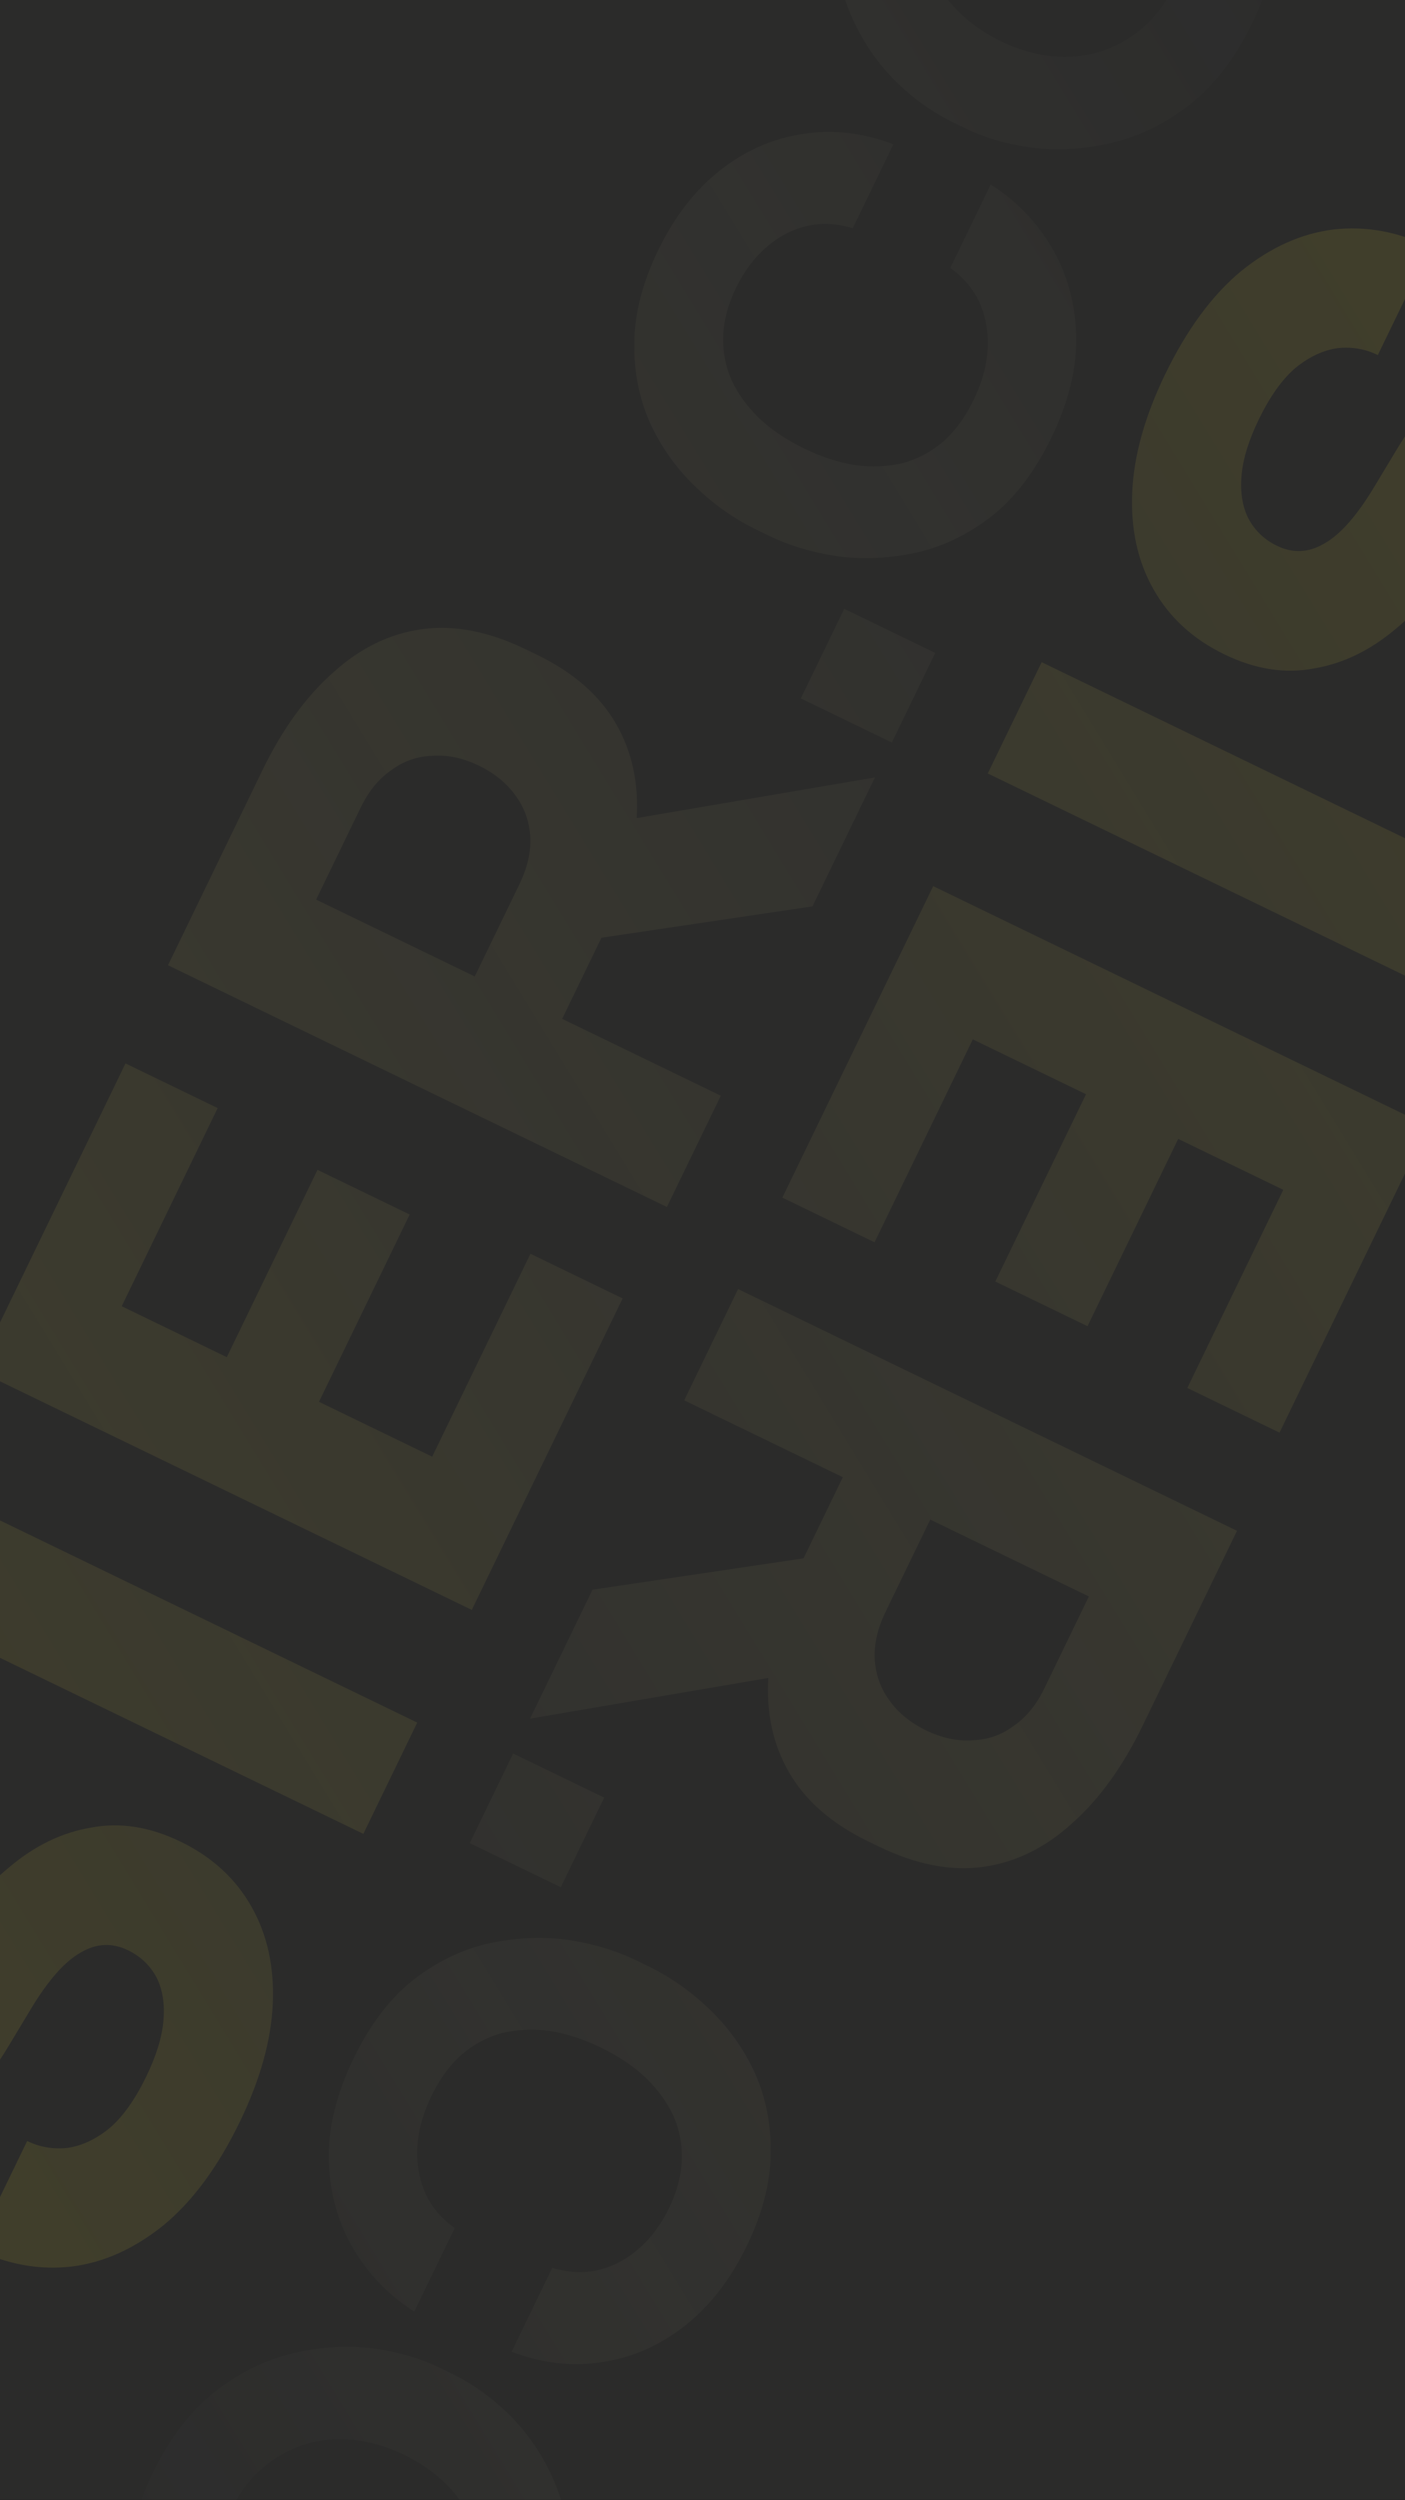 <svg width="375" height="667" viewBox="0 0 375 667" fill="none" xmlns="http://www.w3.org/2000/svg">
<g clip-path="url(#clip0_2_19)">
<rect width="375" height="667" fill="black"/>
<rect width="375" height="667" fill="black"/>
<rect width="375" height="667" fill="#2B2B2A"/>
<path d="M64.019 566.124C58.23 578.075 51.478 587.248 43.763 593.645C35.926 599.984 27.729 603.688 19.169 604.758C10.488 605.769 1.866 604.201 -6.698 600.053L7.248 571.263C10.625 572.899 14.2 573.513 17.971 573.104C21.802 572.575 25.557 570.818 29.238 567.831C32.797 564.786 36.068 560.186 39.05 554.03C41.74 548.477 43.268 543.479 43.633 539.036C43.998 534.593 43.382 530.792 41.785 527.634C40.066 524.417 37.519 521.99 34.142 520.354C29.92 518.31 25.726 518.513 21.559 520.966C17.272 523.361 12.808 528.426 8.166 536.163L2.438 545.684C-5.021 558.315 -14.209 566.831 -25.127 571.23C-36.044 575.629 -47.352 574.994 -59.053 569.327C-67.496 565.237 -73.829 559.71 -78.05 552.747C-82.214 545.663 -84.17 537.711 -83.918 528.891C-83.787 520.012 -81.324 510.624 -76.53 500.725C-71.501 490.344 -65.394 482.348 -58.209 476.738C-51.085 470.948 -43.302 467.639 -34.859 466.811C-26.537 465.924 -18.033 467.584 -9.349 471.791L-23.382 500.761C-26.639 499.184 -29.974 498.537 -33.388 498.821C-36.922 499.046 -40.294 500.319 -43.503 502.64C-46.653 504.839 -49.34 508.233 -51.562 512.82C-53.666 517.165 -54.726 521.198 -54.741 524.917C-54.697 528.515 -53.759 531.652 -51.928 534.327C-50.217 536.944 -47.914 538.954 -45.019 540.356C-41.28 542.167 -37.38 542.417 -33.319 541.105C-29.259 539.794 -25.525 536.237 -22.119 530.435L-16.303 520.733C-10.781 511.486 -4.548 503.998 2.396 498.271C9.22 492.485 16.521 488.942 24.298 487.642C32.014 486.164 39.973 487.411 48.175 491.384C56.618 495.474 62.955 501.3 67.184 508.863C71.351 516.247 73.225 524.83 72.805 534.612C72.385 544.394 69.457 554.898 64.019 566.124Z" fill="url(#paint0_linear_2_19)" fill-opacity="0.1"/>
<path d="M96.979 489.318L-35.098 425.34L-20.714 395.645L111.364 459.623L96.979 489.318Z" fill="url(#paint1_linear_2_19)" fill-opacity="0.1"/>
<path d="M125.926 429.561L-6.152 365.582L7.882 336.611L139.959 400.59L125.926 429.561ZM138.205 404.211L113.599 392.292L141.578 334.532L166.184 346.451L138.205 404.211ZM83.384 377.656L58.778 365.736L84.739 312.141L109.346 324.06L83.384 377.656ZM30.734 352.152L6.127 340.233L33.493 283.74L58.099 295.659L30.734 352.152Z" fill="url(#paint2_linear_2_19)" fill-opacity="0.1"/>
<path d="M178.003 322.052L44.84 257.548L59.224 227.853L192.387 292.358L178.003 322.052ZM216.858 241.84L141.277 253.069L157.064 220.477L233.522 207.437L216.858 241.84ZM146.191 279.816L122.851 268.511L138.639 235.919C140.744 231.573 141.712 227.422 141.543 223.465C141.313 219.33 140.039 215.658 137.721 212.448C135.342 209.06 132.041 206.344 127.82 204.299C123.598 202.254 119.48 201.377 115.467 201.669C111.392 201.781 107.721 203.058 104.453 205.499C101.124 207.761 98.406 211.065 96.301 215.41L80.514 248.002L55.365 235.82L70.012 205.582C75.333 194.597 81.641 185.879 88.936 179.428C96.11 172.917 104.007 169.067 112.625 167.877C121.244 166.686 130.498 168.487 140.389 173.278L143.284 174.68C153.054 179.413 160.114 185.59 164.464 193.211C168.752 200.653 170.565 209.207 169.904 218.872C169.181 228.358 166.159 238.594 160.838 249.578L146.191 279.816Z" fill="url(#paint3_linear_2_19)" fill-opacity="0.1"/>
<path d="M238.037 198.118L213.747 186.352L225.325 162.452L249.614 174.217L238.037 198.118Z" fill="url(#paint4_linear_2_19)" fill-opacity="0.1"/>
<path d="M280.627 116.766C276.285 125.729 271.02 132.679 264.83 137.617C258.551 142.511 251.891 145.768 244.851 147.388C237.722 148.964 230.734 149.324 223.889 148.468C216.998 147.477 210.747 145.623 205.139 142.906L202.153 141.46C196.002 138.48 190.423 134.548 185.417 129.664C180.321 124.736 176.317 119.052 173.405 112.612C170.538 106.081 169.169 98.991 169.3 91.342C169.385 83.559 171.51 75.367 175.676 66.766C180.018 57.803 185.529 50.692 192.209 45.433C198.889 40.174 206.201 36.953 214.145 35.772C222.043 34.456 230.147 35.364 238.459 38.495L227.605 60.902C223.317 59.608 219.223 59.413 215.323 60.318C211.422 61.223 207.826 63.114 204.533 65.99C201.285 68.776 198.587 72.387 196.438 76.823C194.289 81.259 193.15 85.57 193.022 89.755C192.893 93.94 193.661 97.889 195.325 101.601C197.033 105.223 199.525 108.61 202.801 111.762C206.031 114.779 209.997 117.427 214.701 119.706C219.315 121.94 223.852 123.412 228.312 124.119C232.725 124.692 236.95 124.503 240.985 123.551C244.973 122.465 248.592 120.529 251.84 117.743C254.998 114.914 257.673 111.236 259.865 106.709C263.198 99.829 264.332 93.224 263.265 86.895C262.242 80.475 259.032 75.343 253.634 71.499L264.422 49.228C271.264 53.548 276.729 59.213 280.817 66.223C284.858 73.099 287 80.899 287.241 89.623C287.436 98.212 285.232 107.26 280.627 116.766Z" fill="url(#paint5_linear_2_19)" fill-opacity="0.1"/>
<path d="M334.226 6.116C329.884 15.079 324.553 22.165 318.232 27.374C311.865 32.449 305.095 35.933 297.924 37.824C290.663 39.672 283.521 40.236 276.497 39.517C269.518 38.707 263.269 36.966 257.751 34.292L254.766 32.846C248.614 29.867 243.079 25.844 238.161 20.779C233.196 15.58 229.346 9.579 226.61 2.777C223.873 -4.026 222.659 -11.433 222.965 -19.444C223.181 -27.499 225.394 -35.872 229.604 -44.563C233.814 -53.254 239.013 -60.181 245.199 -65.344C251.296 -70.551 257.861 -74.189 264.895 -76.259C271.928 -78.329 279.024 -79.027 286.182 -78.355C293.249 -77.726 299.858 -75.921 306.009 -72.942L308.995 -71.495C314.513 -68.822 319.731 -64.953 324.649 -59.888C329.568 -54.823 333.552 -48.869 336.604 -42.026C339.565 -35.226 341.006 -27.71 340.927 -19.477C340.801 -11.378 338.568 -2.847 334.226 6.116ZM313.465 -3.941C315.745 -8.649 316.97 -13.253 317.14 -17.754C317.353 -22.345 316.648 -26.654 315.025 -30.682C313.446 -34.8 311.086 -38.459 307.944 -41.657C304.802 -44.856 301.06 -47.507 296.718 -49.61C292.104 -51.845 287.547 -53.158 283.046 -53.55C278.498 -54.077 274.164 -53.661 270.044 -52.303C265.877 -51.08 262.126 -48.985 258.79 -46.018C255.454 -43.051 252.646 -39.214 250.366 -34.506C248.085 -29.799 246.815 -25.216 246.555 -20.759C246.295 -16.303 246.954 -12.015 248.534 -7.897C250.066 -3.913 252.449 -0.3 255.681 2.942C258.822 6.141 262.7 8.858 267.314 11.092C271.656 13.196 276.056 14.489 280.513 14.971C284.97 15.454 289.282 15.083 293.449 13.86C297.66 12.546 301.478 10.428 304.904 7.505C308.331 4.582 311.184 0.766 313.465 -3.941Z" fill="url(#paint6_linear_2_19)" fill-opacity="0.1"/>
<path d="M310.981 99.876C316.77 87.925 323.522 78.752 331.238 72.355C339.073 66.016 347.271 62.312 355.831 61.242C364.512 60.23 373.134 61.799 381.698 65.947L367.752 94.737C364.375 93.101 360.801 92.487 357.029 92.896C353.198 93.425 349.443 95.182 345.762 98.169C342.203 101.214 338.932 105.814 335.95 111.97C333.26 117.523 331.732 122.521 331.367 126.964C331.002 131.407 331.618 135.208 333.215 138.366C334.933 141.583 337.481 144.01 340.859 145.646C345.08 147.69 349.274 147.487 353.441 145.034C357.728 142.639 362.192 137.574 366.834 129.837L372.562 120.316C380.021 107.685 389.209 99.169 400.127 94.77C411.044 90.371 422.353 91.006 434.053 96.673C442.496 100.763 448.829 106.29 453.05 113.253C457.214 120.337 459.17 128.289 458.918 137.109C458.787 145.988 456.324 155.376 451.53 165.275C446.501 175.656 440.394 183.652 433.209 189.262C426.085 195.052 418.302 198.361 409.859 199.189C401.537 200.076 393.033 198.416 384.349 194.209L398.382 165.239C401.639 166.816 404.974 167.463 408.388 167.179C411.922 166.954 415.294 165.681 418.503 163.36C421.653 161.161 424.34 157.767 426.562 153.18C428.667 148.835 429.726 144.802 429.741 141.083C429.697 137.485 428.759 134.348 426.928 131.673C425.217 129.056 422.914 127.046 420.019 125.644C416.28 123.833 412.38 123.583 408.319 124.895C404.259 126.206 400.525 129.763 397.119 135.565L391.303 145.267C385.781 154.514 379.548 162.002 372.604 167.729C365.78 173.515 358.479 177.058 350.702 178.358C342.986 179.836 335.027 178.589 326.825 174.616C318.382 170.526 312.046 164.7 307.816 157.137C303.649 149.753 301.775 141.17 302.195 131.388C302.615 121.606 305.544 111.102 310.981 99.876Z" fill="url(#paint7_linear_2_19)" fill-opacity="0.1"/>
<path d="M278.021 176.682L410.098 240.66L395.714 270.355L263.636 206.377L278.021 176.682Z" fill="url(#paint8_linear_2_19)" fill-opacity="0.1"/>
<path d="M249.074 236.439L381.152 300.418L367.118 329.389L235.041 265.41L249.074 236.439ZM236.795 261.789L261.401 273.708L233.422 331.468L208.816 319.549L236.795 261.789ZM291.616 288.344L316.222 300.264L290.261 353.859L265.654 341.94L291.616 288.344ZM344.266 313.848L368.873 325.767L341.507 382.26L316.901 370.341L344.266 313.848Z" fill="url(#paint9_linear_2_19)" fill-opacity="0.1"/>
<path d="M196.997 343.948L330.16 408.452L315.776 438.147L182.613 373.642L196.997 343.948ZM158.142 424.16L233.723 412.931L217.936 445.523L141.478 458.563L158.142 424.16ZM228.809 386.184L252.149 397.489L236.361 430.081C234.256 434.427 233.288 438.578 233.457 442.535C233.687 446.67 234.961 450.342 237.279 453.552C239.658 456.94 242.959 459.656 247.18 461.701C251.402 463.746 255.52 464.623 259.533 464.331C263.608 464.219 267.279 462.942 270.547 460.501C273.876 458.239 276.594 454.935 278.699 450.59L294.486 417.998L319.635 430.18L304.988 460.418C299.667 471.403 293.359 480.121 286.064 486.572C278.89 493.083 270.993 496.933 262.375 498.123C253.756 499.314 244.502 497.513 234.611 492.722L231.716 491.32C221.946 486.587 214.886 480.41 210.536 472.789C206.248 465.347 204.435 456.793 205.096 447.128C205.819 437.642 208.841 427.406 214.162 416.422L228.809 386.184Z" fill="url(#paint10_linear_2_19)" fill-opacity="0.1"/>
<path d="M136.963 467.882L161.253 479.648L149.675 503.548L125.386 491.783L136.963 467.882Z" fill="url(#paint11_linear_2_19)" fill-opacity="0.1"/>
<path d="M94.373 549.234C98.715 540.271 103.98 533.321 110.17 528.383C116.449 523.489 123.109 520.232 130.149 518.612C137.278 517.036 144.266 516.676 151.111 517.532C158.002 518.523 164.253 520.377 169.861 523.094L172.847 524.54C178.998 527.52 184.577 531.452 189.583 536.336C194.679 541.264 198.683 546.948 201.595 553.388C204.462 559.919 205.831 567.009 205.7 574.658C205.615 582.441 203.49 590.633 199.324 599.234C194.982 608.197 189.471 615.308 182.791 620.567C176.111 625.826 168.799 629.046 160.855 630.228C152.957 631.544 144.853 630.637 136.541 627.505L147.395 605.098C151.683 606.392 155.777 606.587 159.677 605.682C163.578 604.777 167.174 602.886 170.467 600.01C173.715 597.224 176.413 593.613 178.562 589.177C180.711 584.741 181.85 580.43 181.978 576.245C182.107 572.06 181.339 568.111 179.675 564.399C177.967 560.777 175.475 557.39 172.199 554.238C168.969 551.221 165.003 548.573 160.299 546.294C155.685 544.06 151.148 542.588 146.688 541.881C142.275 541.308 138.05 541.497 134.015 542.449C130.027 543.535 126.408 545.471 123.16 548.257C120.002 551.086 117.327 554.764 115.135 559.291C111.802 566.172 110.669 572.776 111.735 579.105C112.758 585.525 115.968 590.657 121.366 594.501L110.578 616.772C103.736 612.452 98.271 606.787 94.183 599.777C90.142 592.901 88.001 585.101 87.759 576.377C87.564 567.788 89.768 558.74 94.373 549.234Z" fill="url(#paint12_linear_2_19)" fill-opacity="0.1"/>
<path d="M40.774 659.884C45.116 650.922 50.447 643.835 56.768 638.626C63.136 633.551 69.905 630.067 77.076 628.176C84.337 626.328 91.48 625.764 98.503 626.483C105.482 627.293 111.731 629.034 117.249 631.708L120.234 633.154C126.386 636.133 131.921 640.156 136.839 645.221C141.804 650.42 145.654 656.421 148.39 663.223C151.127 670.026 152.341 677.433 152.035 685.444C151.819 693.499 149.606 701.872 145.396 710.563C141.186 719.254 135.987 726.181 129.801 731.344C123.704 736.551 117.139 740.189 110.105 742.259C103.072 744.329 95.976 745.027 88.818 744.355C81.751 743.726 75.142 741.921 68.991 738.942L66.005 737.495C60.487 734.822 55.269 730.953 50.351 725.888C45.432 720.823 41.448 714.869 38.396 708.026C35.435 701.226 33.994 693.71 34.073 685.477C34.199 677.378 36.432 668.847 40.774 659.884ZM61.535 669.941C59.255 674.649 58.03 679.253 57.86 683.754C57.647 688.345 58.352 692.654 59.975 696.682C61.554 700.8 63.914 704.459 67.056 707.657C70.198 710.856 73.94 713.507 78.282 715.61C82.896 717.845 87.453 719.158 91.954 719.55C96.502 720.077 100.836 719.661 104.956 718.303C109.123 717.08 112.874 714.985 116.21 712.018C119.546 709.051 122.354 705.214 124.634 700.506C126.915 695.799 128.185 691.216 128.445 686.759C128.705 682.303 128.046 678.015 126.466 673.897C124.934 669.913 122.551 666.3 119.319 663.058C116.178 659.859 112.3 657.142 107.686 654.908C103.344 652.804 98.944 651.511 94.487 651.029C90.03 650.546 85.718 650.917 81.551 652.14C77.341 653.454 73.522 655.572 70.096 658.495C66.669 661.418 63.816 665.234 61.535 669.941Z" fill="url(#paint13_linear_2_19)" fill-opacity="0.1"/>
</g>
<defs>
<linearGradient id="paint0_linear_2_19" x1="-87.195" y1="442.054" x2="477.226" y2="97.447" gradientUnits="userSpaceOnUse">
<stop stop-color="#FAE634"/>
<stop offset="1" stop-color="#EBEBEB" stop-opacity="0"/>
</linearGradient>
<linearGradient id="paint1_linear_2_19" x1="-87.195" y1="442.054" x2="477.226" y2="97.447" gradientUnits="userSpaceOnUse">
<stop stop-color="#FAE634"/>
<stop offset="1" stop-color="#EBEBEB" stop-opacity="0"/>
</linearGradient>
<linearGradient id="paint2_linear_2_19" x1="-87.195" y1="442.054" x2="477.226" y2="97.447" gradientUnits="userSpaceOnUse">
<stop stop-color="#FAE634"/>
<stop offset="1" stop-color="#EBEBEB" stop-opacity="0"/>
</linearGradient>
<linearGradient id="paint3_linear_2_19" x1="-87.195" y1="442.054" x2="477.226" y2="97.447" gradientUnits="userSpaceOnUse">
<stop stop-color="#FAE634"/>
<stop offset="1" stop-color="#EBEBEB" stop-opacity="0"/>
</linearGradient>
<linearGradient id="paint4_linear_2_19" x1="-87.195" y1="442.054" x2="477.226" y2="97.447" gradientUnits="userSpaceOnUse">
<stop stop-color="#FAE634"/>
<stop offset="1" stop-color="#EBEBEB" stop-opacity="0"/>
</linearGradient>
<linearGradient id="paint5_linear_2_19" x1="-87.195" y1="442.054" x2="477.226" y2="97.447" gradientUnits="userSpaceOnUse">
<stop stop-color="#FAE634"/>
<stop offset="1" stop-color="#EBEBEB" stop-opacity="0"/>
</linearGradient>
<linearGradient id="paint6_linear_2_19" x1="-87.195" y1="442.054" x2="477.226" y2="97.447" gradientUnits="userSpaceOnUse">
<stop stop-color="#FAE634"/>
<stop offset="1" stop-color="#EBEBEB" stop-opacity="0"/>
</linearGradient>
<linearGradient id="paint7_linear_2_19" x1="462.195" y1="223.946" x2="-102.226" y2="568.553" gradientUnits="userSpaceOnUse">
<stop stop-color="#FAE634"/>
<stop offset="1" stop-color="#EBEBEB" stop-opacity="0"/>
</linearGradient>
<linearGradient id="paint8_linear_2_19" x1="462.195" y1="223.946" x2="-102.226" y2="568.553" gradientUnits="userSpaceOnUse">
<stop stop-color="#FAE634"/>
<stop offset="1" stop-color="#EBEBEB" stop-opacity="0"/>
</linearGradient>
<linearGradient id="paint9_linear_2_19" x1="462.195" y1="223.946" x2="-102.226" y2="568.553" gradientUnits="userSpaceOnUse">
<stop stop-color="#FAE634"/>
<stop offset="1" stop-color="#EBEBEB" stop-opacity="0"/>
</linearGradient>
<linearGradient id="paint10_linear_2_19" x1="462.195" y1="223.946" x2="-102.226" y2="568.553" gradientUnits="userSpaceOnUse">
<stop stop-color="#FAE634"/>
<stop offset="1" stop-color="#EBEBEB" stop-opacity="0"/>
</linearGradient>
<linearGradient id="paint11_linear_2_19" x1="462.195" y1="223.946" x2="-102.226" y2="568.553" gradientUnits="userSpaceOnUse">
<stop stop-color="#FAE634"/>
<stop offset="1" stop-color="#EBEBEB" stop-opacity="0"/>
</linearGradient>
<linearGradient id="paint12_linear_2_19" x1="462.195" y1="223.946" x2="-102.226" y2="568.553" gradientUnits="userSpaceOnUse">
<stop stop-color="#FAE634"/>
<stop offset="1" stop-color="#EBEBEB" stop-opacity="0"/>
</linearGradient>
<linearGradient id="paint13_linear_2_19" x1="462.195" y1="223.946" x2="-102.226" y2="568.553" gradientUnits="userSpaceOnUse">
<stop stop-color="#FAE634"/>
<stop offset="1" stop-color="#EBEBEB" stop-opacity="0"/>
</linearGradient>
<clipPath id="clip0_2_19">
<rect width="375" height="667" fill="white"/>
</clipPath>
</defs>
</svg>
